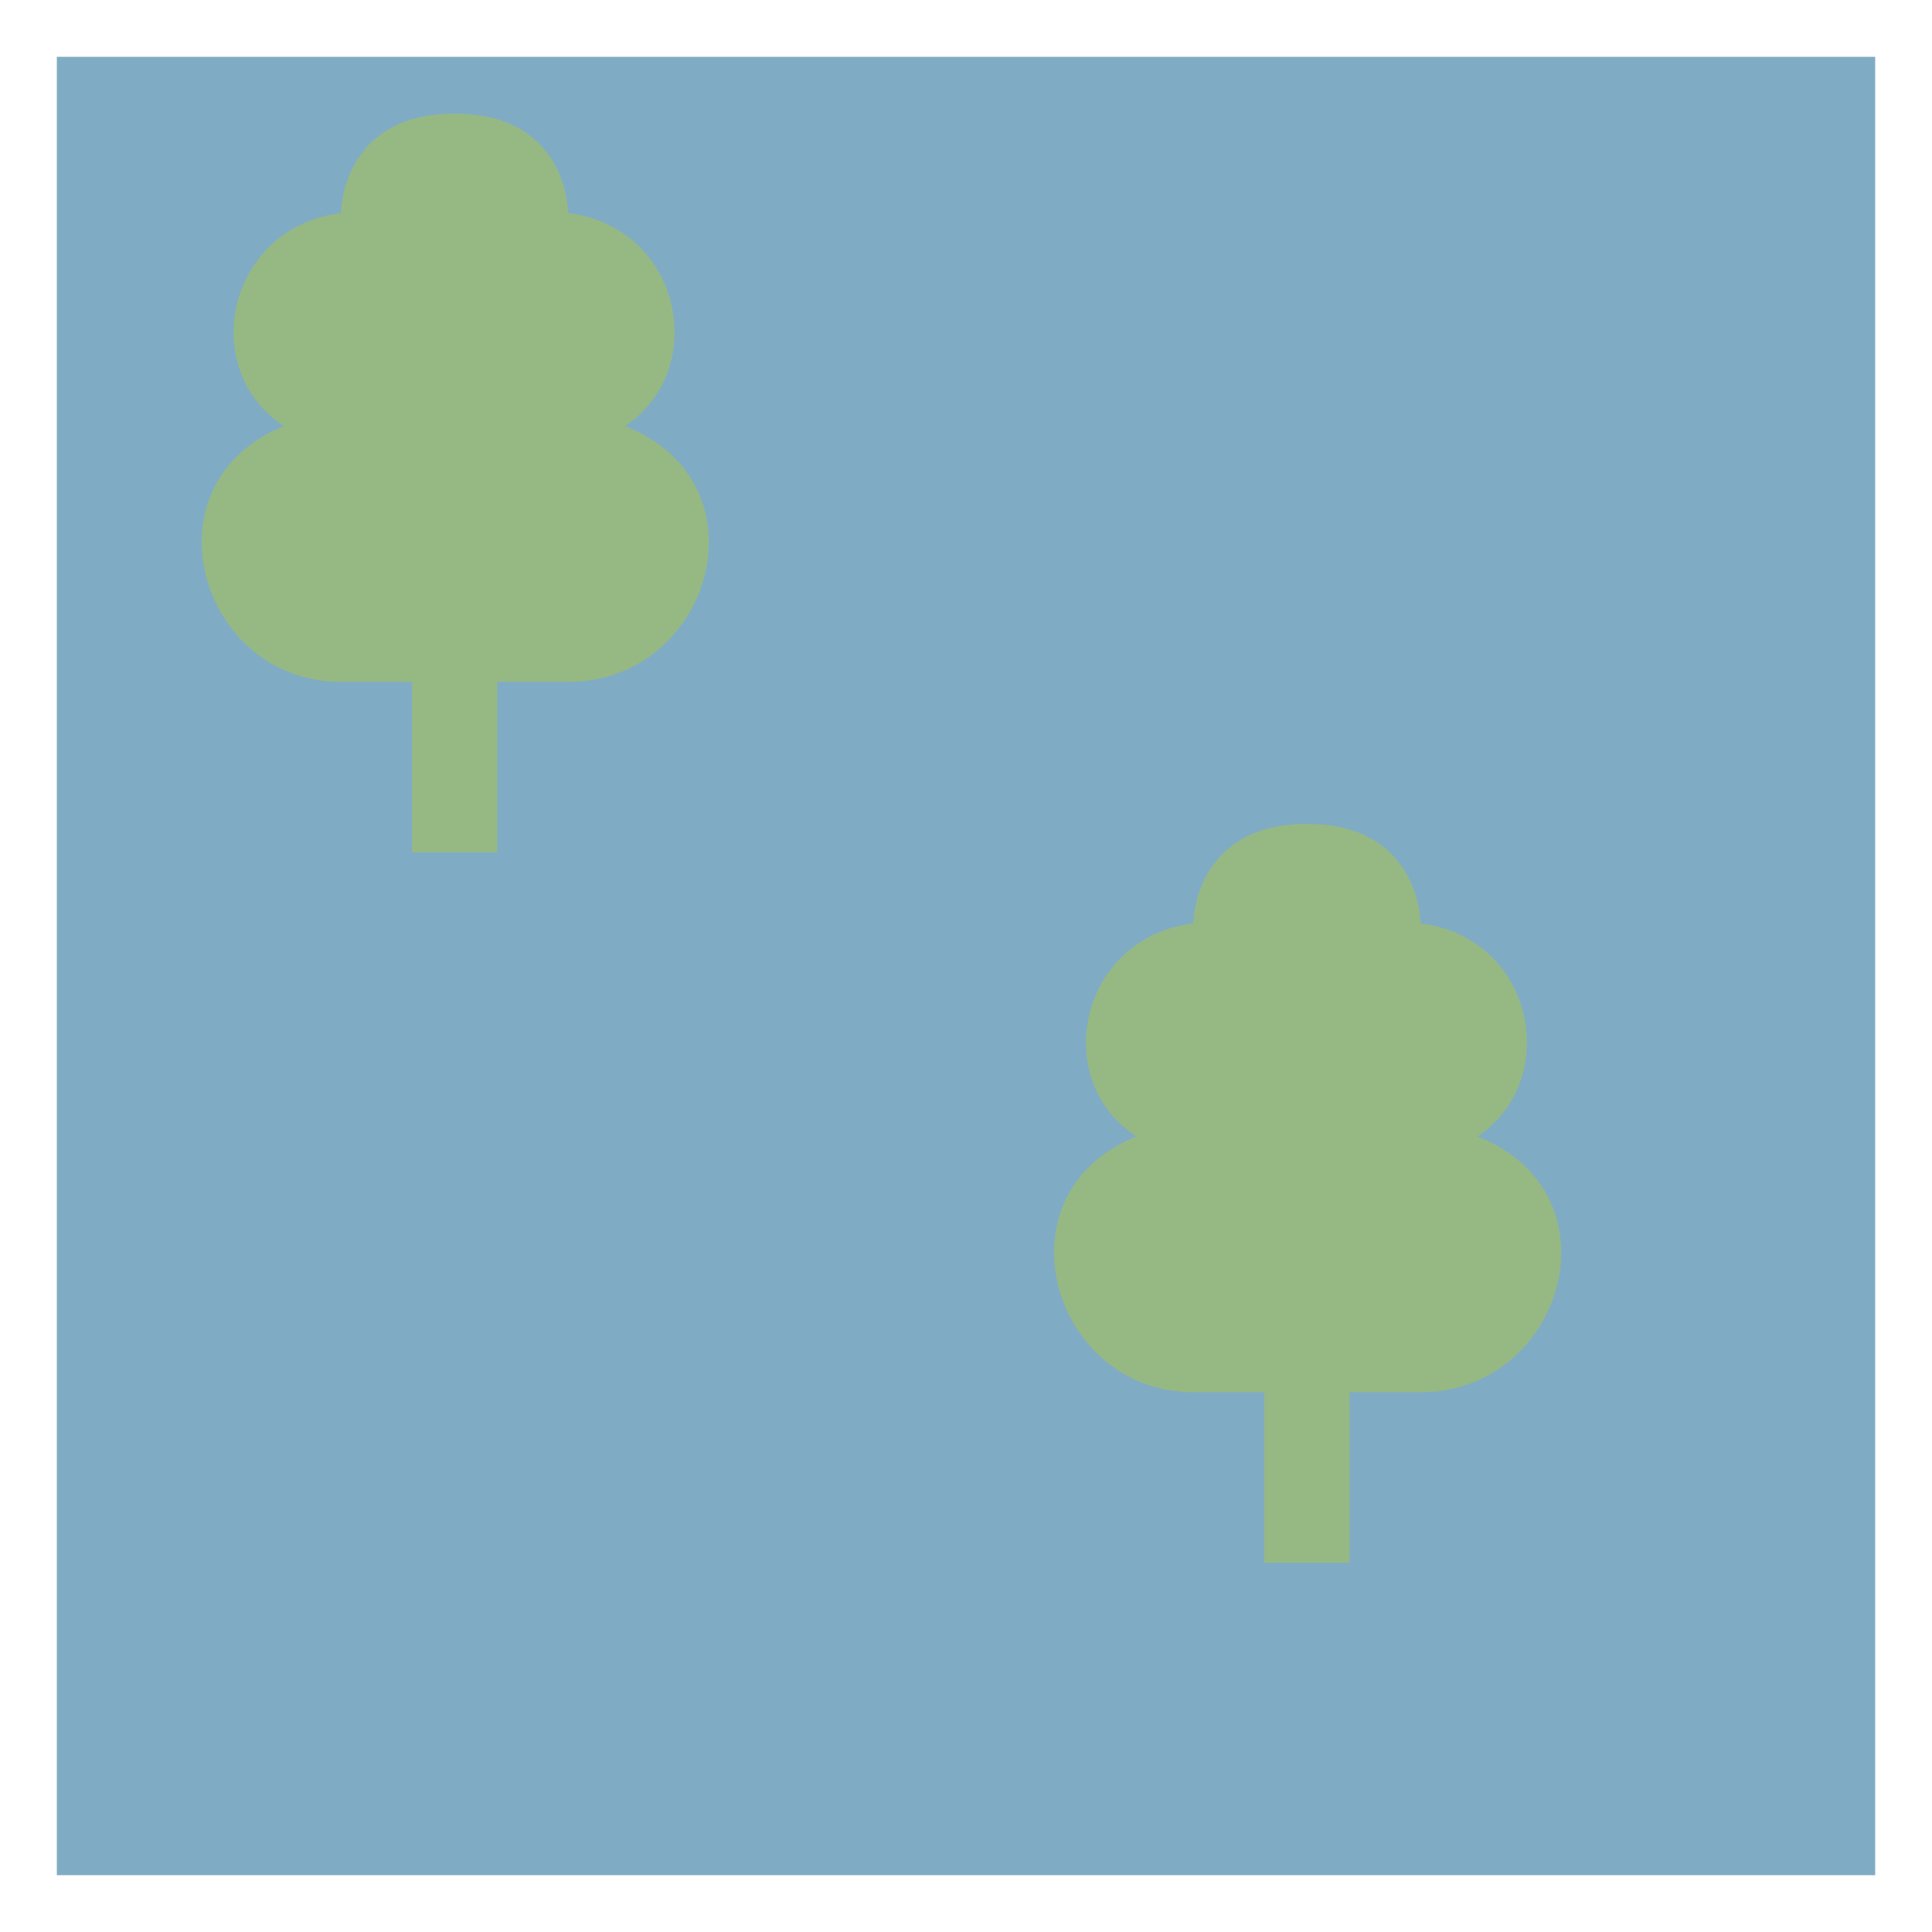 <?xml version='1.0' encoding='utf-8'?>
<svg xmlns:dc="http://purl.org/dc/elements/1.1/" xmlns:cc="http://creativecommons.org/ns#" xmlns:rdf="http://www.w3.org/1999/02/22-rdf-syntax-ns#" xmlns="http://www.w3.org/2000/svg" version="1.1" width="100%" height="100%" viewBox="0 0 34 34" id="svg2">
  <defs id="defs6"/>
  <rect width="34" height="34" x="0" y="0" id="canvas" style="fill:none;stroke:none;visibility:hidden"/><rect x="1" y="1" width="32" height="32" id="shield" style="fill:#80abc5;fill-opacity:1;stroke:none;"/>
  <path d="m 7.75,14 0,-3 L 9,11 C 11.524,11 12.545,7.5 10,6.5 11.497,5.5 11,3 9,2.75 9,2.75 9,1 7,1 5,1 5,2.75 5,2.75 3,3 2.461,5.5 4,6.5 1.497,7.5 2.497,11 5,11 l 1.25,0 0,3 z m 15,12.5 0,-3 1.25,0 c 2.524,0 3.545,-3.5 1,-4.5 1.497,-1 1,-3.5 -1,-3.75 0,0 0,-1.75 -2,-1.75 -2,0 -2,1.75 -2,1.75 C 18,15.5 17.461,18 19,19 c -2.503,1 -1.503,4.5 1,4.5 l 1.25,0 0,3 z" id="wood-deciduous" style="fill:#96b983;fill-opacity:1" transform="translate(1,1)"/>
</svg>
